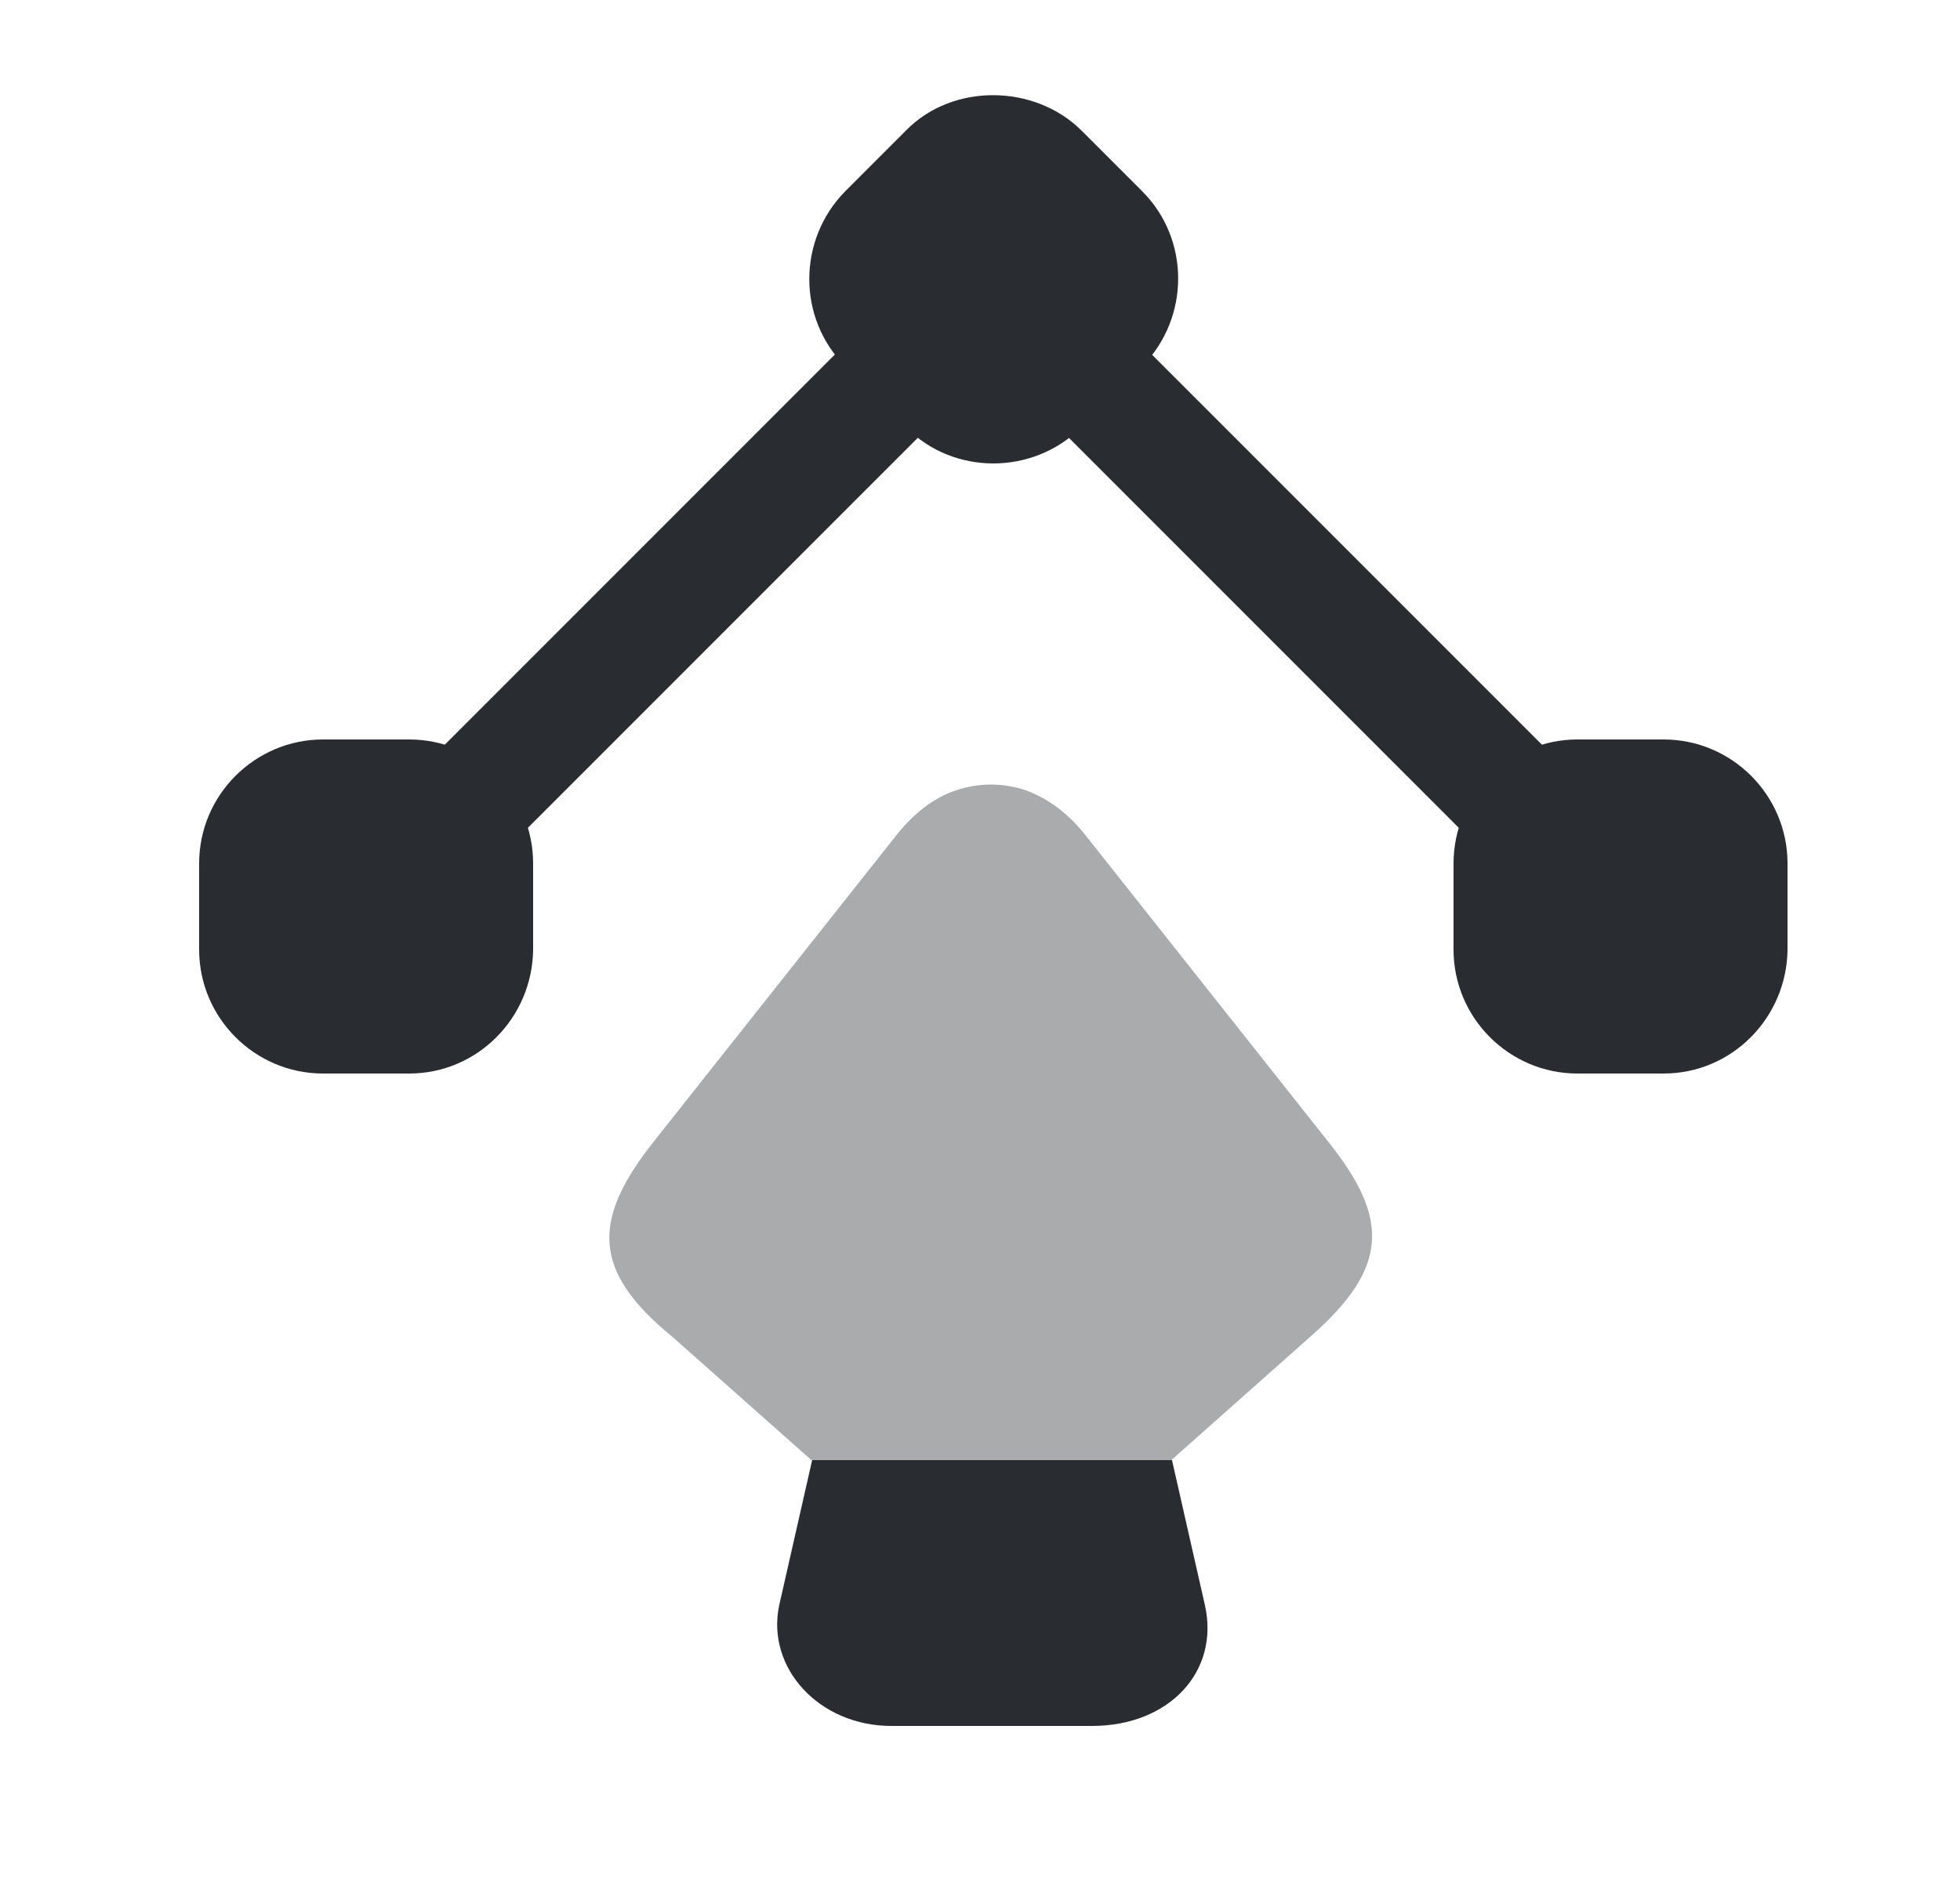 <svg width="25" height="24" viewBox="0 0 25 24" fill="none" xmlns="http://www.w3.org/2000/svg">
<path d="M11.82 5.19L11.04 4.41C10.57 3.94 10.57 3.18 11.04 2.71L11.82 1.93C12.29 1.46 13.05 1.46 13.52 1.93L14.3 2.71C14.77 3.18 14.77 3.94 14.3 4.41L13.52 5.19C13.05 5.66 12.29 5.66 11.82 5.19Z" fill="#292D32"/>
<path d="M12.67 5.91C12.27 5.91 11.86 5.76 11.56 5.45L10.78 4.67C10.17 4.06 10.17 3.06 10.78 2.44L11.56 1.66C12.15 1.06 13.19 1.07 13.79 1.66L14.57 2.44C15.18 3.05 15.18 4.05 14.57 4.67L13.79 5.45C13.48 5.76 13.07 5.91 12.67 5.91ZM12.67 1.96C12.46 1.96 12.25 2.04 12.09 2.2L11.31 2.98C10.99 3.3 10.99 3.83 11.31 4.15L12.09 4.93C12.41 5.25 12.93 5.25 13.26 4.93L14.04 4.15C14.36 3.83 14.36 3.31 14.04 2.98L13.26 2.2C13.09 2.04 12.88 1.96 12.67 1.96Z" fill="#292D32"/>
<path d="M20.12 9.81H21.22C21.88 9.81 22.42 10.35 22.42 11.01V12.11C22.42 12.77 21.88 13.31 21.22 13.31H20.12C19.46 13.31 18.92 12.77 18.92 12.11V11.01C18.92 10.35 19.46 9.81 20.12 9.81Z" fill="#292D32"/>
<path d="M21.22 13.69H20.12C19.25 13.69 18.54 12.98 18.54 12.11V11.01C18.54 10.14 19.25 9.43 20.12 9.43H21.22C22.09 9.43 22.8 10.14 22.8 11.01V12.11C22.79 12.98 22.09 13.69 21.22 13.69ZM20.12 10.19C19.66 10.19 19.29 10.56 19.29 11.02V12.12C19.29 12.58 19.66 12.95 20.12 12.95H21.22C21.68 12.95 22.05 12.58 22.05 12.12V11.02C22.05 10.56 21.68 10.19 21.22 10.19H20.12Z" fill="#292D32"/>
<path d="M5.22 9.81H4.12C3.46 9.81 2.92 10.35 2.92 11.01V12.11C2.92 12.77 3.46 13.31 4.12 13.31H5.22C5.88 13.31 6.42 12.77 6.42 12.11V11.01C6.42 10.35 5.88 9.81 5.22 9.81Z" fill="#292D32"/>
<path d="M5.22 13.69H4.12C3.25 13.69 2.54 12.98 2.54 12.11V11.01C2.54 10.14 3.25 9.43 4.12 9.43H5.22C6.09 9.43 6.8 10.14 6.8 11.01V12.11C6.79 12.98 6.09 13.69 5.22 13.69ZM4.12 10.19C3.66 10.19 3.29 10.56 3.29 11.02V12.12C3.29 12.58 3.66 12.95 4.12 12.95H5.22C5.68 12.95 6.05 12.58 6.05 12.12V11.02C6.05 10.56 5.68 10.19 5.22 10.19H4.12Z" fill="#292D32"/>
<path fill-rule="evenodd" clip-rule="evenodd" d="M13.38 4.27C13.673 3.977 14.148 3.977 14.441 4.27L19.741 9.57C20.033 9.863 20.033 10.338 19.741 10.63C19.448 10.923 18.973 10.923 18.68 10.63L13.38 5.33C13.087 5.037 13.087 4.563 13.38 4.27Z" fill="#292D32"/>
<path fill-rule="evenodd" clip-rule="evenodd" d="M11.96 4.27C12.253 4.563 12.253 5.037 11.96 5.33L6.66 10.63C6.367 10.923 5.892 10.923 5.6 10.63C5.307 10.338 5.307 9.863 5.6 9.57L10.9 4.27C11.193 3.977 11.667 3.977 11.96 4.27Z" fill="#292D32"/>
<path d="M13.929 22.01H11.369C10.449 22.01 9.769 21.27 9.939 20.47L10.359 18.62H14.949L15.369 20.47C15.559 21.32 14.909 22.01 13.929 22.01Z" fill="#292D32"/>
<path opacity="0.4" d="M16.709 17.05L14.94 18.62H10.35L8.579 17.05C7.549 16.21 7.549 15.56 8.329 14.57L11.45 10.63C11.669 10.36 11.919 10.17 12.19 10.08C12.479 9.98 12.8 9.98 13.089 10.08C13.36 10.18 13.61 10.36 13.829 10.63L16.95 14.57C17.739 15.56 17.7 16.18 16.709 17.05Z" fill="#292D32"/>
</svg>
